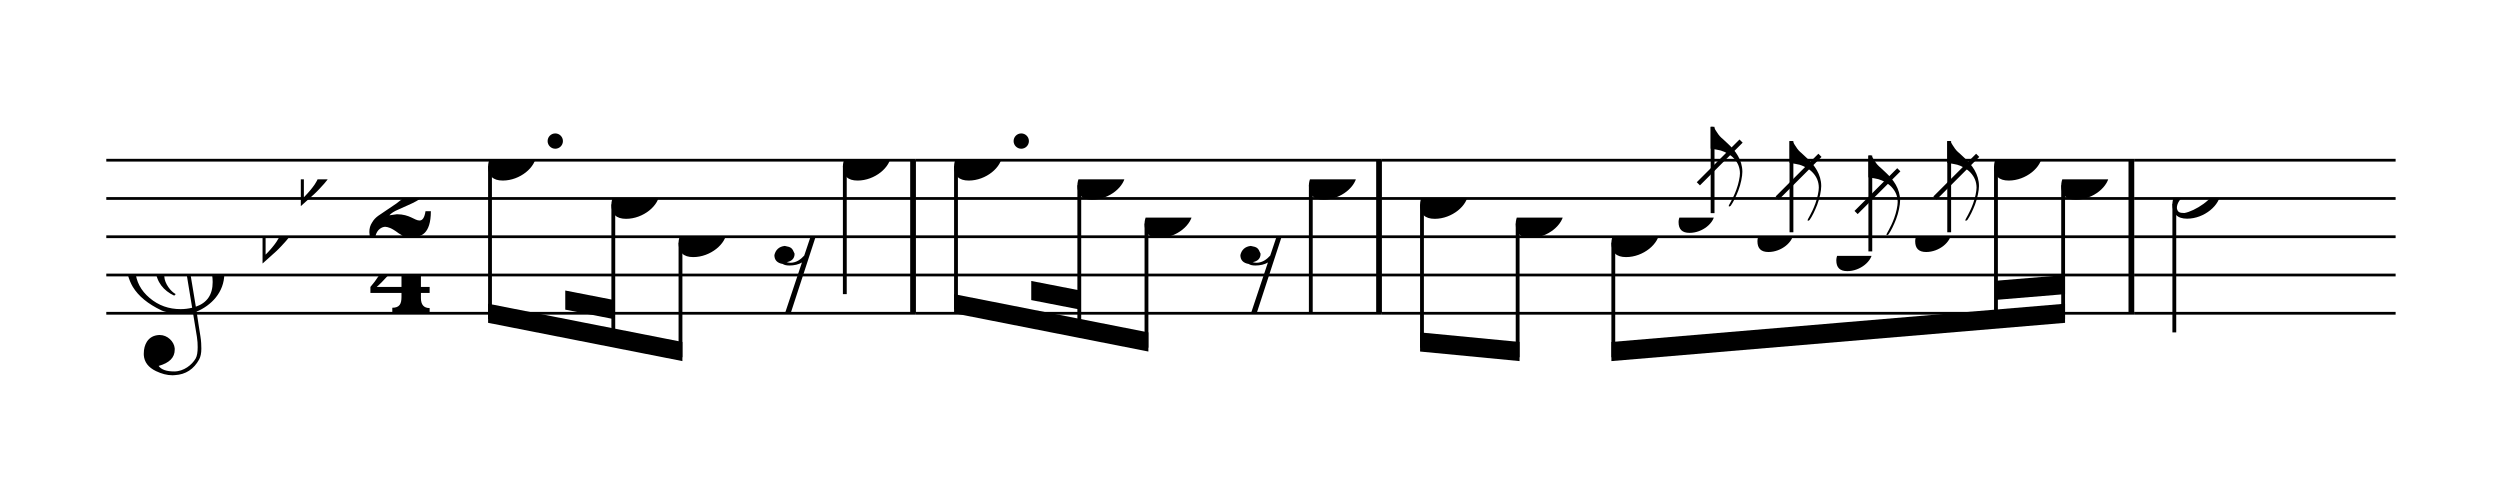 <svg width="530px" height="102px" version="1.1" xmlns="http://www.w3.org/2000/svg" xmlns:xlink="http://www.w3.org/1999/xlink" xmlns:mei="http://www.music-encoding.org/ns/mei" overflow="visible">
   <desc>Engraved by Verovio 3.13.1-010bd42</desc>
   <defs>
      <symbol id="E050-1b5ebec" viewBox="0 0 1000 1000" overflow="inherit">
         <path transform="scale(1,-1)" d="M441 -245c-23 -4 -48 -6 -76 -6c-59 0 -102 7 -130 20c-88 42 -150 93 -187 154c-26 44 -43 103 -48 176c0 6 -1 13 -1 19c0 54 15 111 45 170c29 57 65 106 110 148s96 85 153 127c-3 16 -8 46 -13 92c-4 43 -5 73 -5 89c0 117 16 172 69 257c34 54 64 82 89 82 c21 0 43 -30 69 -92s39 -115 41 -159v-15c0 -109 -21 -162 -67 -241c-13 -20 -63 -90 -98 -118c-13 -9 -25 -19 -37 -29l31 -181c8 1 18 2 28 2c58 0 102 -12 133 -35c59 -43 92 -104 98 -184c1 -7 1 -15 1 -22c0 -123 -87 -209 -181 -248c8 -57 17 -110 25 -162 c5 -31 6 -58 6 -80c0 -30 -5 -53 -14 -70c-35 -64 -88 -99 -158 -103c-5 0 -11 -1 -16 -1c-37 0 -72 10 -108 27c-50 24 -77 59 -80 105v11c0 29 7 55 20 76c18 28 45 42 79 44h6c49 0 93 -42 97 -87v-9c0 -51 -34 -86 -105 -106c17 -24 51 -36 102 -36c62 0 116 43 140 85 c9 16 13 41 13 74c0 20 -1 42 -5 67c-8 53 -18 106 -26 159zM461 939c-95 0 -135 -175 -135 -286c0 -24 2 -48 5 -71c50 39 92 82 127 128c40 53 60 100 60 140v8c-4 53 -22 81 -55 81h-2zM406 119l54 -326c73 25 110 78 110 161c0 7 0 15 -1 23c-7 95 -57 142 -151 142h-12 zM382 117c-72 -2 -128 -47 -128 -120v-7c2 -46 43 -99 75 -115c-3 -2 -7 -5 -10 -10c-70 33 -116 88 -123 172v11c0 68 44 126 88 159c23 17 49 29 78 36l-29 170c-21 -13 -52 -37 -92 -73c-50 -44 -86 -84 -109 -119c-45 -69 -67 -130 -67 -182v-13c5 -68 35 -127 93 -176 s125 -73 203 -73c25 0 50 3 75 9c-19 111 -36 221 -54 331z" />
      </symbol>
      <symbol id="E082-1b5ebec" viewBox="0 0 1000 1000" overflow="inherit">
         <path transform="scale(1,-1)" d="M124 -185c-18 0 -55 -14 -65 -65h-36l-3 30c0 25 6 45 18 63c11 19 22 30 39 43l121 82l37 29c15 11 27 29 38 54c12 24 18 47 18 70c0 40 -19 88 -94 88c-25 0 -32 0 -50 -8c-14 -5 -23 -12 -26 -22c3 -9 7 -15 10 -18l24 -17c12 -7 17 -11 27 -21c5 -7 7 -16 7 -27 c0 -12 0 -57 -79 -74c-30 0 -76 26 -76 94c0 66 81 135 197 135c72 0 181 -32 181 -150c0 -53 -32 -95 -113 -133l-91 -41c-26 -11 -45 -23 -57 -37l49 7c84 0 115 -41 148 -41c20 0 33 20 39 61h35c0 -152 -68 -168 -114 -168c-17 0 -65 0 -79 7h10l-28 17 c-49 37 -69 40 -87 42z" />
      </symbol>
      <symbol id="E084-1b5ebec" viewBox="0 0 1000 1000" overflow="inherit">
         <path transform="scale(1,-1)" d="M20 -78c84 97 114 180 134 329h170c-13 -32 -82 -132 -99 -151l-84 -97c-33 -36 -59 -63 -80 -81h162v102l127 123v-225h57v-39h-57v-34c0 -43 19 -65 57 -65v-34h-244v36c48 0 60 26 60 70v27h-203v39z" />
      </symbol>
      <symbol id="E0A3-1b5ebec" viewBox="0 0 1000 1000" overflow="inherit">
         <path transform="scale(1,-1)" d="M278 64c0 22 -17 39 -43 39c-12 0 -26 -3 -41 -10c-85 -43 -165 -94 -165 -156c5 -25 15 -32 49 -32c67 11 200 95 200 159zM0 -36c0 68 73 174 200 174c66 0 114 -39 114 -97c0 -84 -106 -173 -218 -173c-64 0 -96 32 -96 96z" />
      </symbol>
      <symbol id="E0A4-1b5ebec" viewBox="0 0 1000 1000" overflow="inherit">
         <path transform="scale(1,-1)" d="M0 -39c0 68 73 172 200 172c66 0 114 -37 114 -95c0 -84 -106 -171 -218 -171c-64 0 -96 30 -96 94z" />
      </symbol>
      <symbol id="E240-1b5ebec" viewBox="0 0 1000 1000" overflow="inherit">
         <path transform="scale(1,-1)" d="M179 -646c15 29 29 55 46 102c18 49 30 108 30 138c0 105 -80 173 -168 200c-18 5 -47 9 -87 16v190h22c8 0 33 -61 71 -95c4 -3 -2 3 61 -56c62 -58 122 -137 122 -241c0 -38 -13 -106 -35 -163c-20 -51 -43 -99 -66 -132c-6 -5 -10 -7 -13 -7s-5 2 -5 5l4 10 c1 3 14 25 18 33z" />
      </symbol>
      <symbol id="E243-1b5ebec" viewBox="0 0 1000 1000" overflow="inherit">
         <path transform="scale(1,-1)" d="M216 730c-5 8 -10 13 -11 16l-4 10c0 3 2 5 5 5s7 -2 13 -7c35 -42 57 -101 57 -172c0 -34 -6 -65 -17 -94c10 -31 17 -64 17 -96c0 -104 -60 -183 -122 -241c-63 -59 -57 -53 -61 -56c-38 -34 -63 -95 -71 -95h-22v190v190c40 7 69 11 87 16c116 36 175 111 175 197 c0 44 -15 91 -46 137zM248 463c-23 -48 -58 -89 -94 -122c-63 -59 -57 -53 -61 -56c-30 -27 -44 -71 -53 -88c20 3 36 6 47 9c88 27 168 95 168 200c0 19 -3 39 -7 57z" />
      </symbol>
      <symbol id="E260-1b5ebec" viewBox="0 0 1000 1000" overflow="inherit">
         <path transform="scale(1,-1)" d="M20 110c32 16 54 27 93 27c26 0 35 -3 54 -13c13 -7 24 -20 27 -38l4 -25c0 -28 -16 -57 -45 -89c-23 -25 -39 -44 -65 -68l-88 -79v644h20v-359zM90 106c-32 0 -48 -10 -70 -29v-194c31 31 54 59 71 84c21 32 32 59 32 84c0 9 1 16 1 20c0 14 -3 21 -11 30l-8 3z" />
      </symbol>
      <symbol id="E4E7-1b5ebec" viewBox="0 0 1000 1000" overflow="inherit">
         <path transform="scale(1,-1)" d="M133 -111c0 -33 -21 -50 -52 -55c10 -3 18 -4 25 -4c40 0 69 24 90 47l66 197c-36 -18 -64 -25 -112 -25c-23 0 -38 3 -45 8c-37 7 -55 27 -55 59c8 35 30 54 68 58c45 -6 49 -13 64 -48c0 -3 1 -5 1 -7c0 -27 -25 -46 -52 -49c6 -4 15 -6 26 -6c32 2 62 14 88 29 c32 19 44 36 59 71l7 1l10 2h4c-72 -220 -143 -439 -215 -659h-37l108 324c-20 -13 -51 -20 -82 -20c-21 0 -35 4 -43 10c-37 6 -55 26 -55 58c8 35 31 56 68 60c43 -8 48 -13 64 -51z" />
      </symbol>
   </defs>
   <style type="text/css">g.page-margin{font-family:Times;} g.ending, g.fing, g.reh, g.tempo{font-weight:bold;} g.dir, g.dynam, g.mNum{font-style:italic;} g.label{font-weight:normal;}</style>
   <svg class="definition-scale" color="black" viewBox="0 0 11760 2250">
      <g class="page-margin" transform="translate(500, 500)">
         <g id="m1crgkek" class="mdiv pageMilestone" />
         <g id="s1jn0u8q" class="score pageMilestone" />
         <g id="s98hx0k" class="system">
            <g id="stawp5c" class="section systemMilestone" />
            <g id="maj27" class="measure">
               <g id="s1k29xw7" class="staff">
                  <path d="M0 247 L3808 247" stroke="currentColor" stroke-width="13" />
                  <path d="M0 427 L3808 427" stroke="currentColor" stroke-width="13" />
                  <path d="M0 607 L3808 607" stroke="currentColor" stroke-width="13" />
                  <path d="M0 787 L3808 787" stroke="currentColor" stroke-width="13" />
                  <path d="M0 967 L3808 967" stroke="currentColor" stroke-width="13" />
                  <g id="c4z7fc0" class="clef">
                     <use xlink:href="#E050-1b5ebec" x="90" y="787" height="720px" width="720px" />
                  </g>
                  <g id="kc8ozjt" class="keySig">
                     <g id="kxk66s3" class="keyAccid">
                        <use xlink:href="#E260-1b5ebec" x="735" y="607" height="720px" width="720px" />
                     </g>
                     <g id="k9qo6c9" class="keyAccid">
                        <use xlink:href="#E260-1b5ebec" x="915" y="337" height="720px" width="720px" />
                     </g>
                  </g>
                  <g id="m1grbzzl" class="meterSig">
                     <use xlink:href="#E082-1b5ebec" x="1223" y="427" height="720px" width="720px" />
                     <use xlink:href="#E084-1b5ebec" x="1228" y="787" height="720px" width="720px" />
                  </g>
                  <g id="lfrzwqv" class="layer">
                     <g id="b6zhf6m" class="beam">
                        <polygon points="1796,1012 2710,1192 2710,1102 1796,922" />
                        <polygon points="2159,950 2385,994 2385,904 2159,860" />
                        <g id="n1wryc95" class="note">
                           <g class="notehead">
                              <use xlink:href="#E0A4-1b5ebec" x="1796" y="247" height="720px" width="720px" />
                           </g>
                           <g id="dl8ebre" class="dots">
                              <ellipse cx="2112" cy="157" rx="36" ry="36" />
                           </g>
                           <g id="siv16ea" class="stem">
                              <rect x="1796" y="275" height="719" width="18" />
                           </g>
                        </g>
                        <g id="n1l0qosn" class="note">
                           <g class="notehead">
                              <use xlink:href="#E0A4-1b5ebec" x="2376" y="427" height="720px" width="720px" />
                           </g>
                           <g id="syx0aaf" class="stem">
                              <rect x="2376" y="455" height="656" width="18" />
                           </g>
                        </g>
                        <g id="nm9gldr" class="note">
                           <g class="notehead">
                              <use xlink:href="#E0A4-1b5ebec" x="2692" y="607" height="720px" width="720px" />
                           </g>
                           <g id="s15ick27" class="stem">
                              <rect x="2692" y="635" height="539" width="18" />
                           </g>
                           <g id="a1w1fj4l" class="accid" />
                        </g>
                     </g>
                     <g id="r1kvldvx" class="rest">
                        <use xlink:href="#E4E7-1b5ebec" x="3142" y="607" height="720px" width="720px" />
                     </g>
                     <g id="n6lavjx" class="note">
                        <g class="notehead">
                           <use xlink:href="#E0A4-1b5ebec" x="3465" y="247" height="720px" width="720px" />
                        </g>
                        <g id="s3sgcfj" class="stem">
                           <rect x="3465" y="275" height="602" width="18" />
                           <g id="f1473mmv" class="flag">
                              <use xlink:href="#E243-1b5ebec" x="3465" y="877" height="720px" width="720px" />
                           </g>
                        </g>
                     </g>
                  </g>
               </g>
               <g id="bd8ados" class="barLine">
                  <path d="M3795 247 L3795 967" stroke="currentColor" stroke-width="27" />
               </g>
            </g>
            <g id="mrjxj5z" class="measure">
               <g id="s7bykuy" class="staff">
                  <path d="M3808 247 L6000 247" stroke="currentColor" stroke-width="13" />
                  <path d="M3808 427 L6000 427" stroke="currentColor" stroke-width="13" />
                  <path d="M3808 607 L6000 607" stroke="currentColor" stroke-width="13" />
                  <path d="M3808 787 L6000 787" stroke="currentColor" stroke-width="13" />
                  <path d="M3808 967 L6000 967" stroke="currentColor" stroke-width="13" />
                  <g id="l57lm6x" class="layer">
                     <g id="b164j9s7" class="beam">
                        <polygon points="3988,967 4902,1147 4902,1057 3988,877" />
                        <polygon points="4351,905 4577,949 4577,859 4351,815" />
                        <g id="n1d6chli" class="note">
                           <g class="notehead">
                              <use xlink:href="#E0A4-1b5ebec" x="3988" y="247" height="720px" width="720px" />
                           </g>
                           <g id="d17lwqmf" class="dots">
                              <ellipse cx="4304" cy="157" rx="36" ry="36" />
                           </g>
                           <g id="s14s302h" class="stem">
                              <rect x="3988" y="275" height="674" width="18" />
                           </g>
                        </g>
                        <g id="n10sz2ux" class="note">
                           <g class="notehead">
                              <use xlink:href="#E0A4-1b5ebec" x="4568" y="337" height="720px" width="720px" />
                           </g>
                           <g id="saf794j" class="stem">
                              <rect x="4568" y="365" height="701" width="18" />
                           </g>
                           <g id="at8zkfl" class="accid" />
                        </g>
                        <g id="n1q90xdt" class="note">
                           <g class="notehead">
                              <use xlink:href="#E0A4-1b5ebec" x="4884" y="517" height="720px" width="720px" />
                           </g>
                           <g id="s1vxywd8" class="stem">
                              <rect x="4884" y="545" height="584" width="18" />
                           </g>
                        </g>
                     </g>
                     <g id="r1eutf55" class="rest">
                        <use xlink:href="#E4E7-1b5ebec" x="5334" y="607" height="720px" width="720px" />
                     </g>
                     <g id="n1pfycn4" class="note">
                        <g class="notehead">
                           <use xlink:href="#E0A4-1b5ebec" x="5657" y="337" height="720px" width="720px" />
                        </g>
                        <g id="s15ux556" class="stem">
                           <rect x="5657" y="365" height="602" width="18" />
                           <g id="fijcp1a" class="flag">
                              <use xlink:href="#E243-1b5ebec" x="5657" y="967" height="720px" width="720px" />
                           </g>
                        </g>
                        <g id="a11vd3cp" class="accid" />
                     </g>
                  </g>
               </g>
               <g id="bm92q1x" class="barLine">
                  <path d="M5987 247 L5987 967" stroke="currentColor" stroke-width="27" />
               </g>
            </g>
            <g id="m1co6lqq" class="measure">
               <g id="svtbb6w" class="staff">
                  <path d="M6000 247 L9539 247" stroke="currentColor" stroke-width="13" />
                  <path d="M6000 427 L9539 427" stroke="currentColor" stroke-width="13" />
                  <path d="M6000 607 L9539 607" stroke="currentColor" stroke-width="13" />
                  <path d="M6000 787 L9539 787" stroke="currentColor" stroke-width="13" />
                  <path d="M6000 967 L9539 967" stroke="currentColor" stroke-width="13" />
                  <g id="lxbw8wm" class="layer">
                     <g id="btwti83" class="beam">
                        <polygon points="6180,1147 6648,1192 6648,1102 6180,1057" />
                        <g id="n1rjlykc" class="note">
                           <g class="notehead">
                              <use xlink:href="#E0A4-1b5ebec" x="6180" y="427" height="720px" width="720px" />
                           </g>
                           <g id="s1dpczse" class="stem">
                              <rect x="6180" y="455" height="674" width="18" />
                           </g>
                        </g>
                        <g id="n1mw7zrl" class="note">
                           <g class="notehead">
                              <use xlink:href="#E0A4-1b5ebec" x="6630" y="517" height="720px" width="720px" />
                           </g>
                           <g id="sgeqd9c" class="stem">
                              <rect x="6630" y="545" height="629" width="18" />
                           </g>
                        </g>
                     </g>
                     <g id="b1bphtqe" class="beam">
                        <polygon points="7080,1192 9214,1012 9214,922 7080,1102" />
                        <polygon points="8889,904 9214,877 9214,787 8889,814" />
                        <g id="n61gu14" class="note">
                           <g class="notehead">
                              <use xlink:href="#E0A4-1b5ebec" x="7080" y="607" height="720px" width="720px" />
                           </g>
                           <g id="s79oi54" class="stem">
                              <rect x="7080" y="635" height="539" width="18" />
                           </g>
                           <g id="ae15r7n" class="accid" />
                        </g>
                        <g id="n1mxe0go" class="note">
                           <g class="notehead">
                              <use xlink:href="#E0A4-1b5ebec" x="7396" y="517" height="540px" width="540px" />
                           </g>
                           <g id="s11w35w7" class="stem">
                              <rect x="7547" y="90" height="406" width="18" />
                              <path d="M7489 358 L7690 157" stroke="currentColor" stroke-width="21" />
                              <g id="ftesczb" class="flag">
                                 <use xlink:href="#E240-1b5ebec" x="7547" y="90" height="540px" width="540px" />
                              </g>
                           </g>
                        </g>
                        <g id="n2rv899" class="note">
                           <g class="notehead">
                              <use xlink:href="#E0A4-1b5ebec" x="7767" y="607" height="540px" width="540px" />
                           </g>
                           <g id="s1vh3k1t" class="stem">
                              <rect x="7918" y="157" height="429" width="18" />
                              <path d="M7860 425 L8061 224" stroke="currentColor" stroke-width="21" />
                              <g id="f1dbnqlt" class="flag">
                                 <use xlink:href="#E240-1b5ebec" x="7918" y="157" height="540px" width="540px" />
                              </g>
                           </g>
                           <g id="a1d57h6s" class="accid" />
                        </g>
                        <g id="nje7wj7" class="note">
                           <g class="notehead">
                              <use xlink:href="#E0A4-1b5ebec" x="8138" y="697" height="540px" width="540px" />
                           </g>
                           <g id="sz0t4ct" class="stem">
                              <rect x="8289" y="225" height="451" width="18" />
                              <path d="M8231 493 L8432 292" stroke="currentColor" stroke-width="21" />
                              <g id="ftf3pj7" class="flag">
                                 <use xlink:href="#E240-1b5ebec" x="8289" y="225" height="540px" width="540px" />
                              </g>
                           </g>
                        </g>
                        <g id="nc29x2n" class="note">
                           <g class="notehead">
                              <use xlink:href="#E0A4-1b5ebec" x="8509" y="607" height="540px" width="540px" />
                           </g>
                           <g id="s12edjsw" class="stem">
                              <rect x="8660" y="157" height="429" width="18" />
                              <path d="M8602 425 L8803 224" stroke="currentColor" stroke-width="21" />
                              <g id="f3jqins" class="flag">
                                 <use xlink:href="#E240-1b5ebec" x="8660" y="157" height="540px" width="540px" />
                              </g>
                           </g>
                           <g id="akkm5ug" class="accid" />
                        </g>
                        <g id="n47hp0q" class="note">
                           <g class="notehead">
                              <use xlink:href="#E0A4-1b5ebec" x="8880" y="247" height="720px" width="720px" />
                           </g>
                           <g id="s1idfjel" class="stem">
                              <rect x="8880" y="275" height="746" width="18" />
                           </g>
                        </g>
                        <g id="n1qdic1l" class="note">
                           <g class="notehead">
                              <use xlink:href="#E0A4-1b5ebec" x="9196" y="337" height="720px" width="720px" />
                           </g>
                           <g id="s122cibx" class="stem">
                              <rect x="9196" y="365" height="629" width="18" />
                           </g>
                           <g id="amet4hd" class="accid" />
                        </g>
                     </g>
                  </g>
               </g>
               <g id="b1bmglde" class="barLine">
                  <path d="M9526 247 L9526 967" stroke="currentColor" stroke-width="27" />
               </g>
            </g>
            <g id="m1sx3qkk" class="measure">
               <g id="s1sjdpu1" class="staff">
                  <path d="M9539 247 L10769 247" stroke="currentColor" stroke-width="13" />
                  <path d="M9539 427 L10769 427" stroke="currentColor" stroke-width="13" />
                  <path d="M9539 607 L10769 607" stroke="currentColor" stroke-width="13" />
                  <path d="M9539 787 L10769 787" stroke="currentColor" stroke-width="13" />
                  <path d="M9539 967 L10769 967" stroke="currentColor" stroke-width="13" />
                  <g id="l6tx8lf" class="layer">
                     <g id="n1bmm5zc" class="note">
                        <g class="notehead">
                           <use xlink:href="#E0A3-1b5ebec" x="9719" y="427" height="720px" width="720px" />
                        </g>
                        <g id="s37ycjq" class="stem">
                           <rect x="9719" y="452" height="605" width="18" />
                        </g>
                     </g>
                  </g>
               </g>
               <g id="b1jaffx2" class="barLine" />
            </g>
            <g id="s5xu055" class="systemMilestoneEnd stawp5c" />
         </g>
         <g id="p1c7ux5f" class="pageMilestoneEnd s1jn0u8q" />
         <g id="p1t4imxy" class="pageMilestoneEnd m1crgkek" />
      </g>
   </svg>
</svg>
